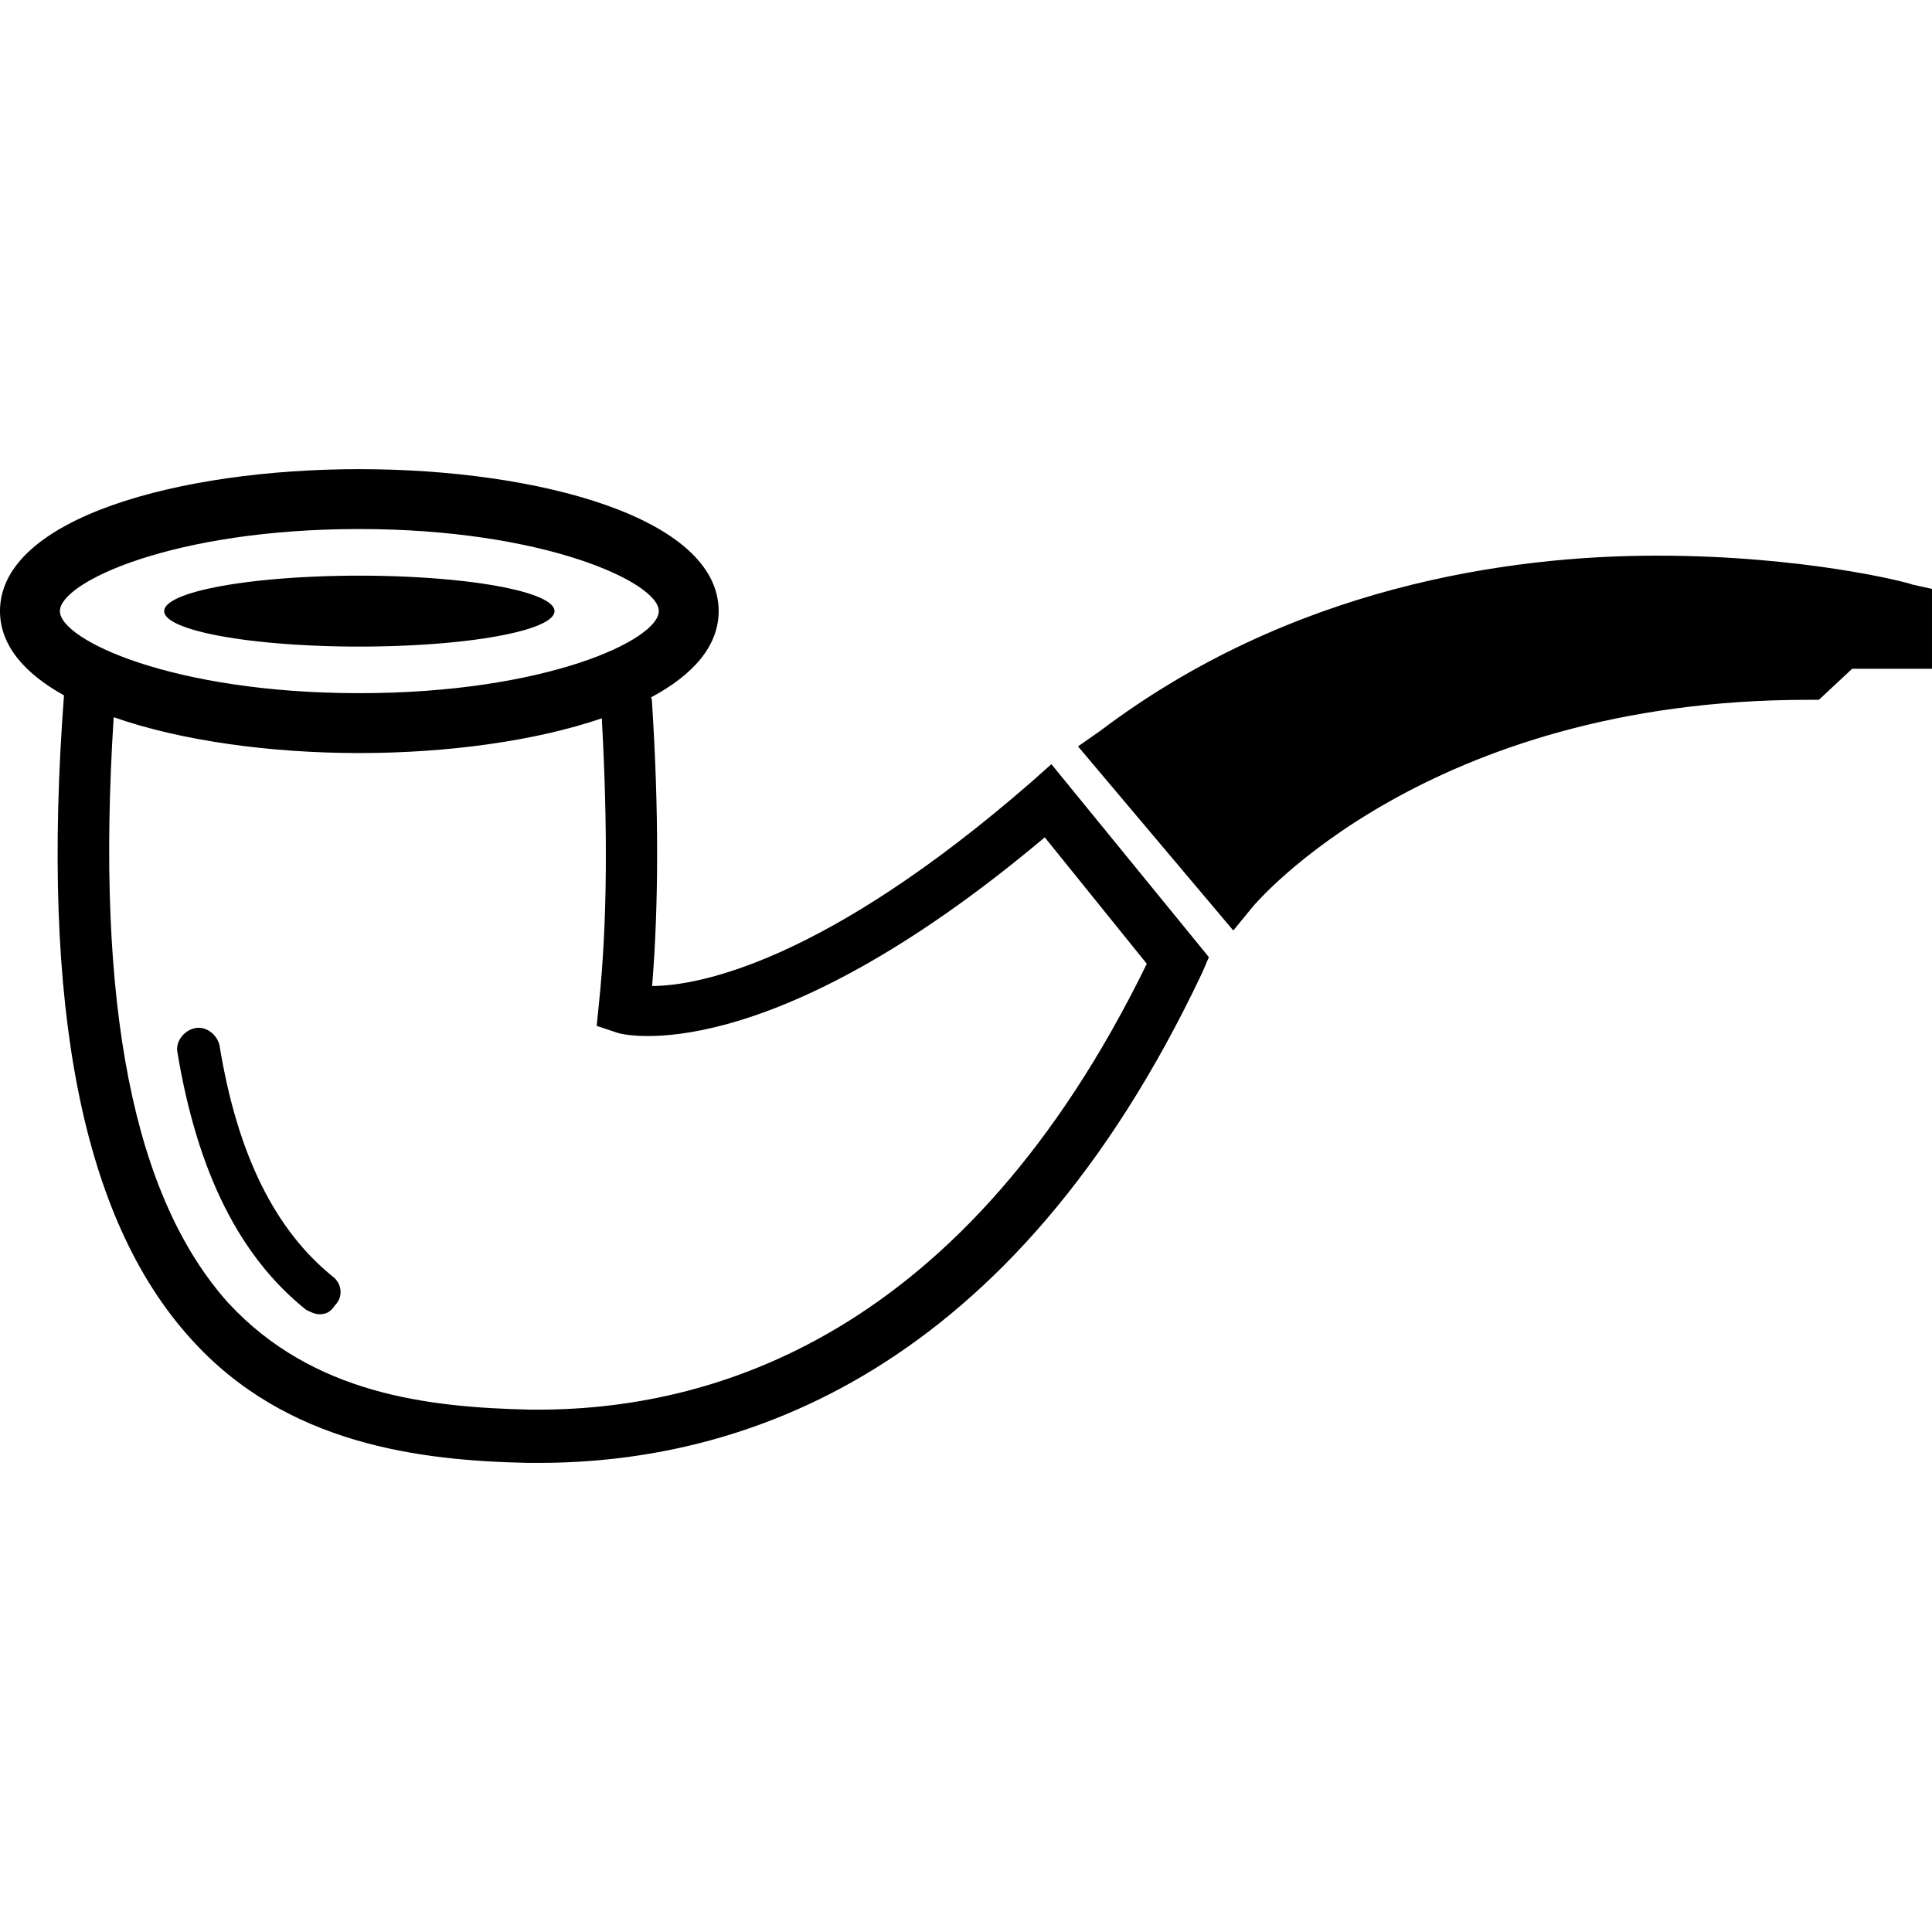 <svg width="100%" viewBox="0 0 200 200" version="1.1" xmlns="http://www.w3.org/2000/svg" xmlns:xlink="http://www.w3.org/1999/xlink"><path d="M0,63.261c0,3.531 2.523,6.446 6.624,8.723c-2.45,32.355 1.925,54.251 13.123,66.593c9.874,11.022 23.881,12.629 34.902,12.859h1.148c20.666,0 48.909,-8.955 68.657,-50.746l0.689,-1.607l-16.303,-19.977l-2.067,1.837c-21.355,18.599 -34.443,21.125 -39.265,21.125c0.689,-8.496 0.689,-18.37 0,-29.162c0,-0.254 -0.034,-0.496 -0.098,-0.724c4.314,-2.305 6.986,-5.287 6.986,-8.92c0,-9.644 -18.599,-14.696 -37.199,-14.696c-18.599,0 -37.199,5.052 -37.199,14.696zM6.2,63.261c0,-2.985 11.711,-8.496 30.999,-8.496c19.059,0 30.999,5.511 30.999,8.496c0,2.985 -11.711,8.496 -30.999,8.496c-19.288,0 -30.999,-5.511 -30.999,-8.496zM171.527,57.52c15.155,0 25.947,2.755 26.406,2.985l2.067,0.459v8.266h-8.266l-3.444,3.215h-1.148c-39.495,0 -57.176,21.125 -57.405,21.355l-2.067,2.526l-16.073,-19.059l2.296,-1.607c19.747,-14.925 42.25,-18.14 57.635,-18.14zM37.199,66.935c0.331,0 0.661,-0.001 0.992,-0.004c0.33,-0.003 0.66,-0.007 0.989,-0.013c0.329,-0.006 0.657,-0.013 0.984,-0.022c0.327,-0.009 0.653,-0.019 0.977,-0.031c0.324,-0.012 0.647,-0.025 0.968,-0.04c0.321,-0.015 0.639,-0.031 0.956,-0.048c0.316,-0.017 0.63,-0.036 0.942,-0.056c0.311,-0.02 0.62,-0.042 0.925,-0.065c0.306,-0.023 0.608,-0.047 0.907,-0.073c0.299,-0.026 0.594,-0.053 0.886,-0.081c0.292,-0.028 0.579,-0.058 0.863,-0.089c0.284,-0.031 0.563,-0.063 0.838,-0.096c0.275,-0.034 0.545,-0.068 0.811,-0.104c0.266,-0.036 0.526,-0.073 0.782,-0.111c0.256,-0.038 0.506,-0.077 0.751,-0.118c0.245,-0.04 0.484,-0.082 0.718,-0.124c0.234,-0.043 0.462,-0.086 0.684,-0.131c0.222,-0.045 0.438,-0.09 0.648,-0.137c0.21,-0.046 0.413,-0.094 0.61,-0.142c0.197,-0.048 0.387,-0.097 0.571,-0.147c0.184,-0.05 0.361,-0.101 0.531,-0.152c0.17,-0.052 0.333,-0.104 0.489,-0.157c0.156,-0.053 0.304,-0.107 0.446,-0.161c0.141,-0.054 0.275,-0.109 0.402,-0.165c0.127,-0.056 0.246,-0.112 0.357,-0.168c0.111,-0.057 0.215,-0.114 0.311,-0.171c0.096,-0.058 0.184,-0.116 0.265,-0.174c0.08,-0.058 0.153,-0.117 0.217,-0.176c0.065,-0.059 0.121,-0.118 0.17,-0.177c0.049,-0.06 0.089,-0.119 0.121,-0.179c0.032,-0.06 0.057,-0.12 0.073,-0.18c0.016,-0.06 0.024,-0.12 0.024,-0.18c0,-0.06 -0.008,-0.12 -0.024,-0.18c-0.016,-0.06 -0.041,-0.12 -0.073,-0.18c-0.032,-0.06 -0.073,-0.12 -0.121,-0.179c-0.049,-0.059 -0.105,-0.119 -0.17,-0.177c-0.064,-0.059 -0.137,-0.118 -0.217,-0.176c-0.08,-0.058 -0.169,-0.116 -0.265,-0.174c-0.096,-0.057 -0.2,-0.114 -0.311,-0.171c-0.111,-0.057 -0.23,-0.113 -0.357,-0.168c-0.126,-0.056 -0.26,-0.111 -0.402,-0.165c-0.141,-0.054 -0.29,-0.108 -0.446,-0.161c-0.156,-0.053 -0.319,-0.105 -0.489,-0.157c-0.17,-0.052 -0.347,-0.102 -0.531,-0.152c-0.184,-0.05 -0.374,-0.099 -0.571,-0.147c-0.197,-0.048 -0.4,-0.096 -0.61,-0.142c-0.21,-0.047 -0.426,-0.092 -0.648,-0.137c-0.222,-0.045 -0.45,-0.088 -0.684,-0.131c-0.234,-0.042 -0.473,-0.084 -0.718,-0.124c-0.245,-0.04 -0.495,-0.08 -0.751,-0.118c-0.256,-0.038 -0.516,-0.075 -0.782,-0.111c-0.266,-0.036 -0.536,-0.07 -0.811,-0.104c-0.275,-0.033 -0.554,-0.066 -0.838,-0.096c-0.284,-0.031 -0.571,-0.061 -0.863,-0.089c-0.292,-0.028 -0.587,-0.055 -0.886,-0.081c-0.299,-0.026 -0.601,-0.05 -0.907,-0.073c-0.306,-0.023 -0.614,-0.045 -0.925,-0.065c-0.311,-0.02 -0.625,-0.039 -0.942,-0.056c-0.316,-0.017 -0.635,-0.033 -0.956,-0.048c-0.321,-0.015 -0.643,-0.028 -0.968,-0.04c-0.324,-0.012 -0.65,-0.022 -0.977,-0.031c-0.327,-0.009 -0.655,-0.016 -0.984,-0.022c-0.329,-0.006 -0.659,-0.01 -0.989,-0.013c-0.33,-0.003 -0.661,-0.004 -0.992,-0.004c-0.331,0 -0.661,0.001 -0.992,0.004c-0.33,0.003 -0.66,0.007 -0.989,0.013c-0.329,0.006 -0.657,0.013 -0.984,0.022c-0.327,0.009 -0.653,0.019 -0.977,0.031c-0.324,0.012 -0.647,0.025 -0.968,0.04c-0.321,0.015 -0.639,0.031 -0.956,0.048c-0.316,0.017 -0.63,0.036 -0.942,0.056c-0.311,0.02 -0.62,0.042 -0.925,0.065c-0.306,0.023 -0.608,0.047 -0.907,0.073c-0.299,0.026 -0.594,0.053 -0.886,0.081c-0.292,0.028 -0.579,0.058 -0.863,0.089c-0.284,0.031 -0.563,0.063 -0.838,0.096c-0.275,0.034 -0.545,0.068 -0.811,0.104c-0.266,0.036 -0.526,0.073 -0.782,0.111c-0.256,0.038 -0.506,0.077 -0.751,0.118c-0.245,0.04 -0.484,0.082 -0.718,0.124c-0.234,0.043 -0.462,0.086 -0.684,0.131c-0.222,0.045 -0.438,0.09 -0.648,0.137c-0.21,0.046 -0.413,0.094 -0.61,0.142c-0.197,0.048 -0.387,0.097 -0.571,0.147c-0.184,0.05 -0.361,0.101 -0.531,0.152c-0.17,0.052 -0.333,0.104 -0.489,0.157c-0.156,0.053 -0.304,0.107 -0.446,0.161c-0.141,0.054 -0.275,0.109 -0.402,0.165c-0.127,0.056 -0.246,0.112 -0.357,0.168c-0.111,0.057 -0.215,0.114 -0.311,0.171c-0.096,0.058 -0.184,0.116 -0.265,0.174c-0.08,0.058 -0.153,0.117 -0.217,0.176c-0.065,0.059 -0.121,0.118 -0.17,0.177c-0.049,0.06 -0.089,0.119 -0.121,0.179c-0.032,0.06 -0.057,0.12 -0.073,0.18c-0.016,0.06 -0.024,0.12 -0.024,0.18c0,0.06 0.008,0.12 0.024,0.18c0.016,0.06 0.041,0.12 0.073,0.18c0.032,0.06 0.073,0.12 0.121,0.179c0.049,0.059 0.105,0.119 0.17,0.177c0.064,0.059 0.137,0.118 0.217,0.176c0.08,0.058 0.169,0.116 0.265,0.174c0.096,0.057 0.2,0.114 0.311,0.171c0.111,0.057 0.23,0.113 0.357,0.168c0.126,0.056 0.26,0.111 0.402,0.165c0.141,0.054 0.29,0.108 0.446,0.161c0.156,0.053 0.319,0.105 0.489,0.157c0.17,0.052 0.347,0.102 0.531,0.152c0.184,0.05 0.374,0.099 0.571,0.147c0.197,0.048 0.4,0.096 0.61,0.142c0.21,0.047 0.426,0.092 0.648,0.137c0.222,0.045 0.45,0.088 0.684,0.131c0.234,0.042 0.473,0.084 0.718,0.124c0.245,0.04 0.495,0.08 0.751,0.118c0.256,0.038 0.516,0.075 0.782,0.111c0.266,0.036 0.536,0.07 0.811,0.104c0.275,0.033 0.554,0.066 0.838,0.096c0.284,0.031 0.571,0.061 0.863,0.089c0.292,0.028 0.587,0.055 0.886,0.081c0.299,0.026 0.601,0.05 0.907,0.073c0.306,0.023 0.614,0.045 0.925,0.065c0.311,0.02 0.625,0.039 0.942,0.056c0.316,0.017 0.635,0.033 0.956,0.048c0.321,0.015 0.643,0.028 0.968,0.04c0.324,0.012 0.65,0.022 0.977,0.031c0.327,0.009 0.655,0.016 0.984,0.022c0.329,0.006 0.659,0.01 0.989,0.013c0.33,0.003 0.661,0.004 0.992,0.004zM23.651,134.902c-9.832,-10.95 -13.793,-30.816 -11.882,-60.657c6.997,2.455 16.27,3.711 25.43,3.711c9.016,0 18.142,-1.217 25.099,-3.596c0.618,11.207 0.587,21.123 -0.299,29.543l-0.23,2.296l2.067,0.689c0.459,0.23 15.385,4.133 44.317,-20.207l10.563,13.088c-18.829,38.576 -45.006,46.383 -63.835,46.154c-10.563,-0.23 -22.503,-1.607 -31.228,-11.022zM31.688,135.591c0.459,0.23 0.918,0.459 1.378,0.459c0.689,0 1.148,-0.23 1.607,-0.918c0.918,-0.918 0.689,-2.296 -0.23,-2.985c-5.97,-4.822 -9.874,-12.629 -11.711,-23.881c-0.23,-1.148 -1.378,-2.067 -2.526,-1.837c-1.148,0.23 -2.067,1.378 -1.837,2.526c2.067,12.4 6.429,21.125 13.318,26.636z" fill-rule="evenodd"></path></svg>